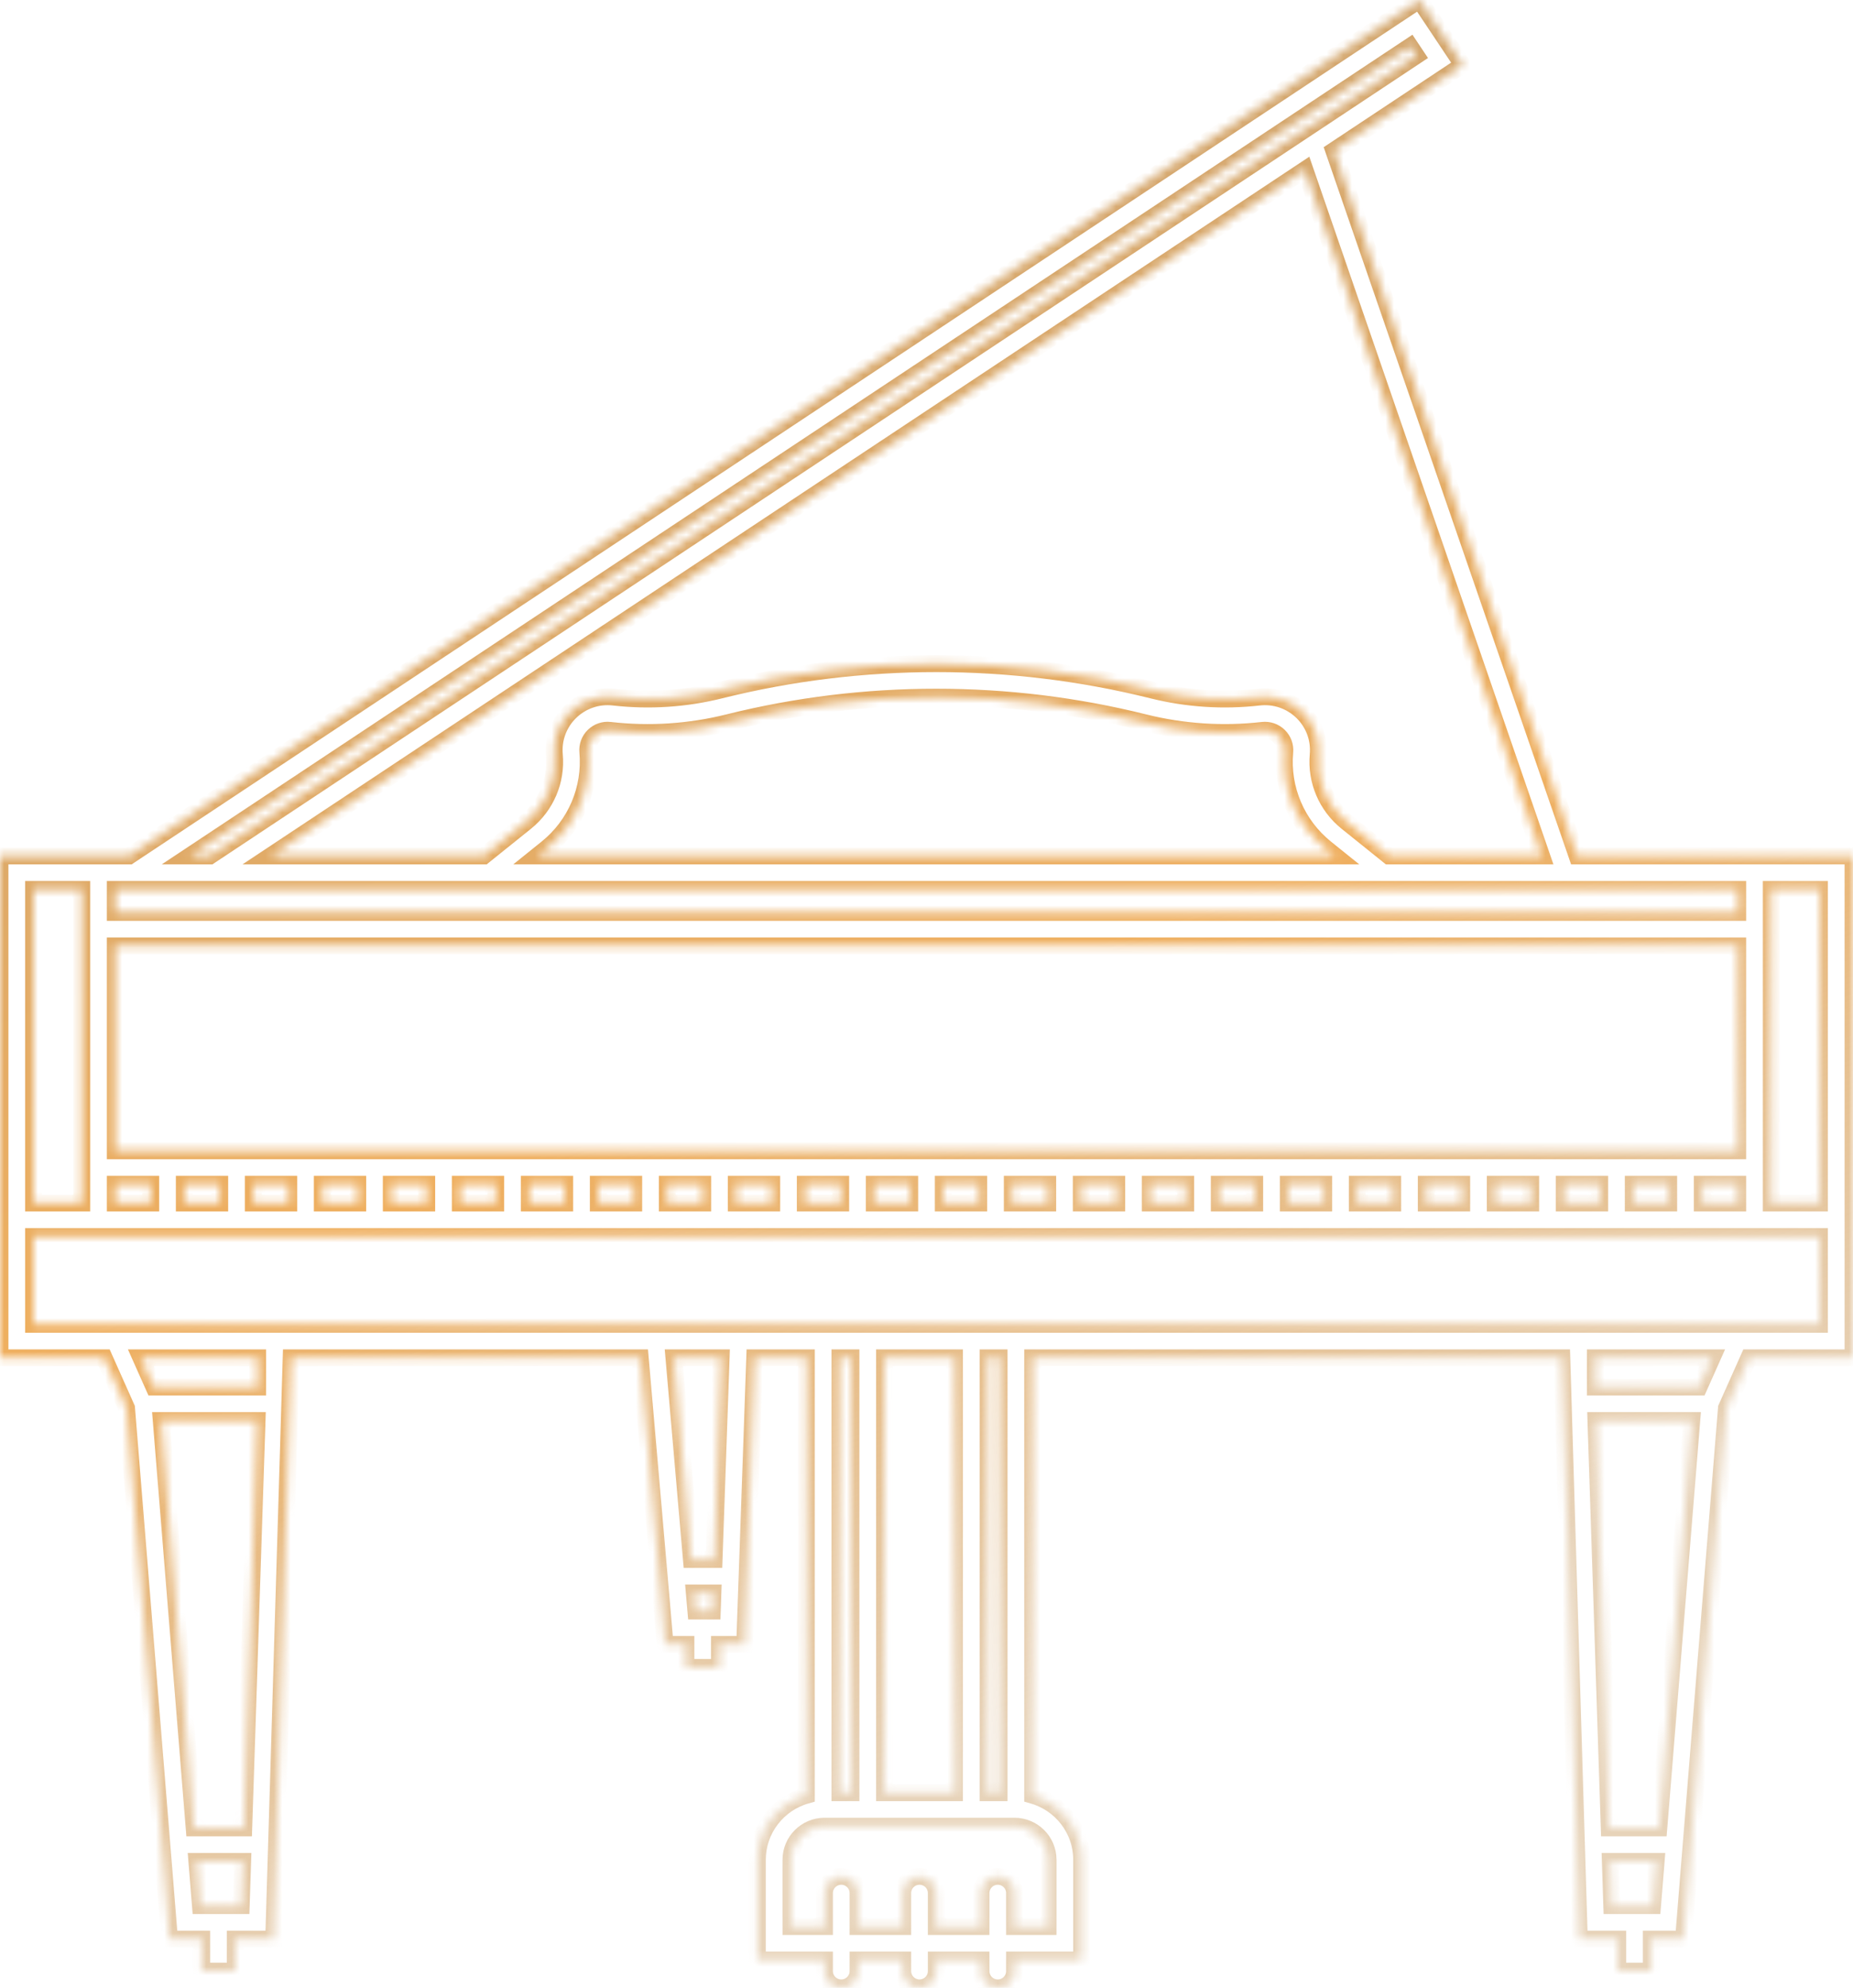 <svg width="220" height="236" viewBox="0 0 220 236" fill="none" xmlns="http://www.w3.org/2000/svg">
<g id="Vector">
<mask id="path-1-inside-1_43_102" fill="white">
<path d="M187.242 101.621L158.354 17.878L173.674 7.716L168.526 0L15.326 101.621H0V161.198H12.37L15.025 167.156L20.123 230.208H23.951V234.014H27.933V230.208H32.496L34.569 161.198H76.014L78.966 195.227H81.436V197.956H85.418V195.227H88.415L89.605 161.198H95.738V213.136C92.389 214.08 89.924 217.148 89.924 220.787V232.691H97.888V234.014C97.888 235.111 98.779 236 99.879 236C100.979 236 101.87 235.111 101.87 234.014V232.691H107.179V234.014C107.179 235.111 108.071 236 109.17 236C110.27 236 111.161 235.111 111.161 234.014V232.691H116.471V234.014C116.471 235.111 117.362 236 118.462 236C119.561 236 120.452 235.111 120.452 234.014V232.691H128.416V220.787C128.416 217.149 125.952 214.08 122.603 213.136V161.198H185.431L187.504 230.208H192.067V234.014H196.049V230.208H199.877L204.975 167.156L207.63 161.198H220V101.621H187.242ZM216.018 142.829H210.294V105.593H216.018V142.829ZM206.312 105.593V108.324H13.688V105.593H206.312ZM69.787 89.26C69.723 88.551 69.979 87.86 70.49 87.363C71 86.866 71.699 86.623 72.408 86.707C77.136 87.244 81.872 86.934 86.487 85.783C102.629 81.757 119.693 81.757 135.836 85.783C140.45 86.933 145.187 87.243 149.913 86.707C150.626 86.63 151.322 86.865 151.832 87.363C152.343 87.86 152.599 88.552 152.535 89.26C152.141 93.658 153.964 97.938 157.411 100.708L158.547 101.621H63.775L64.91 100.708C68.358 97.938 70.181 93.658 69.787 89.26ZM13.688 136.623V112.296H206.312V136.623H13.688ZM13.688 140.595H17.898V142.829H13.688V140.595ZM21.88 140.595H26.089V142.829H21.88V140.595ZM30.072 140.595H34.282V142.829H30.072V140.595ZM38.264 140.595H42.473V142.829H38.264V140.595ZM46.455 140.595H50.665V142.829H46.455V140.595ZM54.648 140.595H58.858V142.829H54.648V140.595ZM62.839 140.595H67.049V142.829H62.839V140.595ZM71.031 140.595H75.241V142.829H71.031V140.595ZM79.223 140.595H83.433V142.829H79.223V140.595ZM87.415 140.595H91.625V142.829H87.415V140.595ZM95.607 140.595H99.817V142.829H95.607V140.595ZM103.799 140.595H108.009V142.829H103.799V140.595ZM111.991 140.595H116.201V142.829H111.991V140.595ZM120.183 140.595H124.393V142.829H120.183V140.595ZM128.375 140.595H132.585V142.829H128.375V140.595ZM136.567 140.595H140.777V142.829H136.567V140.595ZM144.759 140.595H148.968V142.829H144.759V140.595ZM152.951 140.595H157.161V142.829H152.951V140.595ZM161.143 140.595H165.352V142.829H161.143V140.595ZM169.334 140.595H173.544V142.829H169.334V140.595ZM177.527 140.595H181.736V142.829H177.527V140.595ZM185.718 140.595H189.928V142.829H185.718V140.595ZM193.91 140.595H198.12V142.829H193.91V140.595ZM202.102 140.595H206.312V142.829H202.102V140.595ZM183.031 101.621H164.895L159.91 97.615C157.5 95.68 156.226 92.688 156.502 89.615C156.672 87.712 155.984 85.855 154.614 84.521C153.243 83.186 151.367 82.546 149.462 82.761C145.211 83.245 140.951 82.964 136.801 81.93C120.027 77.747 102.295 77.747 85.521 81.93C81.37 82.964 77.109 83.244 72.859 82.761C70.96 82.543 69.079 83.186 67.708 84.521C66.338 85.855 65.65 87.712 65.82 89.615C66.097 92.688 64.822 95.68 62.412 97.615L57.427 101.621H32.104L154.927 20.151L183.031 101.621ZM167.417 5.506L168.152 6.609L24.912 101.621H22.517L167.417 5.506ZM9.706 105.593V142.829H3.982V105.593H9.706ZM19.14 168.645H30.521L28.942 217.009H23.051L19.14 168.645ZM23.796 226.236L23.372 220.981H28.813L28.641 226.236H23.796ZM30.587 164.674H18.276L16.728 161.198H30.587L30.587 164.674ZM82.618 191.255L82.433 189.117H84.643L84.569 191.255H82.618ZM84.782 185.145H82.088L80.011 161.198H85.619L84.782 185.145ZM105.016 161.198H113.324V212.832H105.016V161.198ZM101.034 212.832H99.719V161.198H101.034V212.832ZM124.434 220.787V228.719H120.452V224.747C120.452 223.65 119.561 222.761 118.462 222.761C117.362 222.761 116.471 223.65 116.471 224.747V228.719H111.161V224.747C111.161 223.65 110.27 222.761 109.17 222.761C108.071 222.761 107.179 223.65 107.179 224.747V228.719H101.87V224.747C101.87 223.65 100.979 222.761 99.879 222.761C98.779 222.761 97.888 223.65 97.888 224.747V228.719H93.906V220.787C93.906 218.59 95.698 216.803 97.9 216.803H105.016H113.324H120.44C122.642 216.803 124.434 218.59 124.434 220.787ZM118.621 212.832H117.306V161.198H118.621V212.832ZM191.358 226.236L191.186 220.981H196.628L196.203 226.236H191.358ZM196.949 217.009H191.057L189.479 168.645H200.86L196.949 217.009ZM201.724 164.674H189.413V161.198H203.273L201.724 164.674ZM3.982 157.226V146.8H216.018V157.226H3.982Z"/>
</mask>
<path d="M187.242 101.621L158.354 17.878L173.674 7.716L168.526 0L15.326 101.621H0V161.198H12.37L15.025 167.156L20.123 230.208H23.951V234.014H27.933V230.208H32.496L34.569 161.198H76.014L78.966 195.227H81.436V197.956H85.418V195.227H88.415L89.605 161.198H95.738V213.136C92.389 214.08 89.924 217.148 89.924 220.787V232.691H97.888V234.014C97.888 235.111 98.779 236 99.879 236C100.979 236 101.87 235.111 101.87 234.014V232.691H107.179V234.014C107.179 235.111 108.071 236 109.17 236C110.27 236 111.161 235.111 111.161 234.014V232.691H116.471V234.014C116.471 235.111 117.362 236 118.462 236C119.561 236 120.452 235.111 120.452 234.014V232.691H128.416V220.787C128.416 217.149 125.952 214.08 122.603 213.136V161.198H185.431L187.504 230.208H192.067V234.014H196.049V230.208H199.877L204.975 167.156L207.63 161.198H220V101.621H187.242ZM216.018 142.829H210.294V105.593H216.018V142.829ZM206.312 105.593V108.324H13.688V105.593H206.312ZM69.787 89.26C69.723 88.551 69.979 87.86 70.49 87.363C71 86.866 71.699 86.623 72.408 86.707C77.136 87.244 81.872 86.934 86.487 85.783C102.629 81.757 119.693 81.757 135.836 85.783C140.45 86.933 145.187 87.243 149.913 86.707C150.626 86.63 151.322 86.865 151.832 87.363C152.343 87.86 152.599 88.552 152.535 89.26C152.141 93.658 153.964 97.938 157.411 100.708L158.547 101.621H63.775L64.91 100.708C68.358 97.938 70.181 93.658 69.787 89.26ZM13.688 136.623V112.296H206.312V136.623H13.688ZM13.688 140.595H17.898V142.829H13.688V140.595ZM21.88 140.595H26.089V142.829H21.88V140.595ZM30.072 140.595H34.282V142.829H30.072V140.595ZM38.264 140.595H42.473V142.829H38.264V140.595ZM46.455 140.595H50.665V142.829H46.455V140.595ZM54.648 140.595H58.858V142.829H54.648V140.595ZM62.839 140.595H67.049V142.829H62.839V140.595ZM71.031 140.595H75.241V142.829H71.031V140.595ZM79.223 140.595H83.433V142.829H79.223V140.595ZM87.415 140.595H91.625V142.829H87.415V140.595ZM95.607 140.595H99.817V142.829H95.607V140.595ZM103.799 140.595H108.009V142.829H103.799V140.595ZM111.991 140.595H116.201V142.829H111.991V140.595ZM120.183 140.595H124.393V142.829H120.183V140.595ZM128.375 140.595H132.585V142.829H128.375V140.595ZM136.567 140.595H140.777V142.829H136.567V140.595ZM144.759 140.595H148.968V142.829H144.759V140.595ZM152.951 140.595H157.161V142.829H152.951V140.595ZM161.143 140.595H165.352V142.829H161.143V140.595ZM169.334 140.595H173.544V142.829H169.334V140.595ZM177.527 140.595H181.736V142.829H177.527V140.595ZM185.718 140.595H189.928V142.829H185.718V140.595ZM193.91 140.595H198.12V142.829H193.91V140.595ZM202.102 140.595H206.312V142.829H202.102V140.595ZM183.031 101.621H164.895L159.91 97.615C157.5 95.68 156.226 92.688 156.502 89.615C156.672 87.712 155.984 85.855 154.614 84.521C153.243 83.186 151.367 82.546 149.462 82.761C145.211 83.245 140.951 82.964 136.801 81.93C120.027 77.747 102.295 77.747 85.521 81.93C81.37 82.964 77.109 83.244 72.859 82.761C70.96 82.543 69.079 83.186 67.708 84.521C66.338 85.855 65.65 87.712 65.82 89.615C66.097 92.688 64.822 95.68 62.412 97.615L57.427 101.621H32.104L154.927 20.151L183.031 101.621ZM167.417 5.506L168.152 6.609L24.912 101.621H22.517L167.417 5.506ZM9.706 105.593V142.829H3.982V105.593H9.706ZM19.14 168.645H30.521L28.942 217.009H23.051L19.14 168.645ZM23.796 226.236L23.372 220.981H28.813L28.641 226.236H23.796ZM30.587 164.674H18.276L16.728 161.198H30.587L30.587 164.674ZM82.618 191.255L82.433 189.117H84.643L84.569 191.255H82.618ZM84.782 185.145H82.088L80.011 161.198H85.619L84.782 185.145ZM105.016 161.198H113.324V212.832H105.016V161.198ZM101.034 212.832H99.719V161.198H101.034V212.832ZM124.434 220.787V228.719H120.452V224.747C120.452 223.65 119.561 222.761 118.462 222.761C117.362 222.761 116.471 223.65 116.471 224.747V228.719H111.161V224.747C111.161 223.65 110.27 222.761 109.17 222.761C108.071 222.761 107.179 223.65 107.179 224.747V228.719H101.87V224.747C101.87 223.65 100.979 222.761 99.879 222.761C98.779 222.761 97.888 223.65 97.888 224.747V228.719H93.906V220.787C93.906 218.59 95.698 216.803 97.9 216.803H105.016H113.324H120.44C122.642 216.803 124.434 218.59 124.434 220.787ZM118.621 212.832H117.306V161.198H118.621V212.832ZM191.358 226.236L191.186 220.981H196.628L196.203 226.236H191.358ZM196.949 217.009H191.057L189.479 168.645H200.86L196.949 217.009ZM201.724 164.674H189.413V161.198H203.273L201.724 164.674ZM3.982 157.226V146.8H216.018V157.226H3.982Z" stroke="url(#paint0_linear_43_102)" stroke-width="2" mask="url(#path-1-inside-1_43_102)"/>
</g>
<defs>
<linearGradient id="paint0_linear_43_102" x1="54.121" y1="27.231" x2="145.671" y2="269.595" gradientUnits="userSpaceOnUse">
<stop stop-color="#CEA571"/>
<stop offset="0.41" stop-color="#EFAF5F"/>
<stop offset="0.741" stop-color="#CEA571" stop-opacity="0.49"/>
</linearGradient>
</defs>
</svg>
